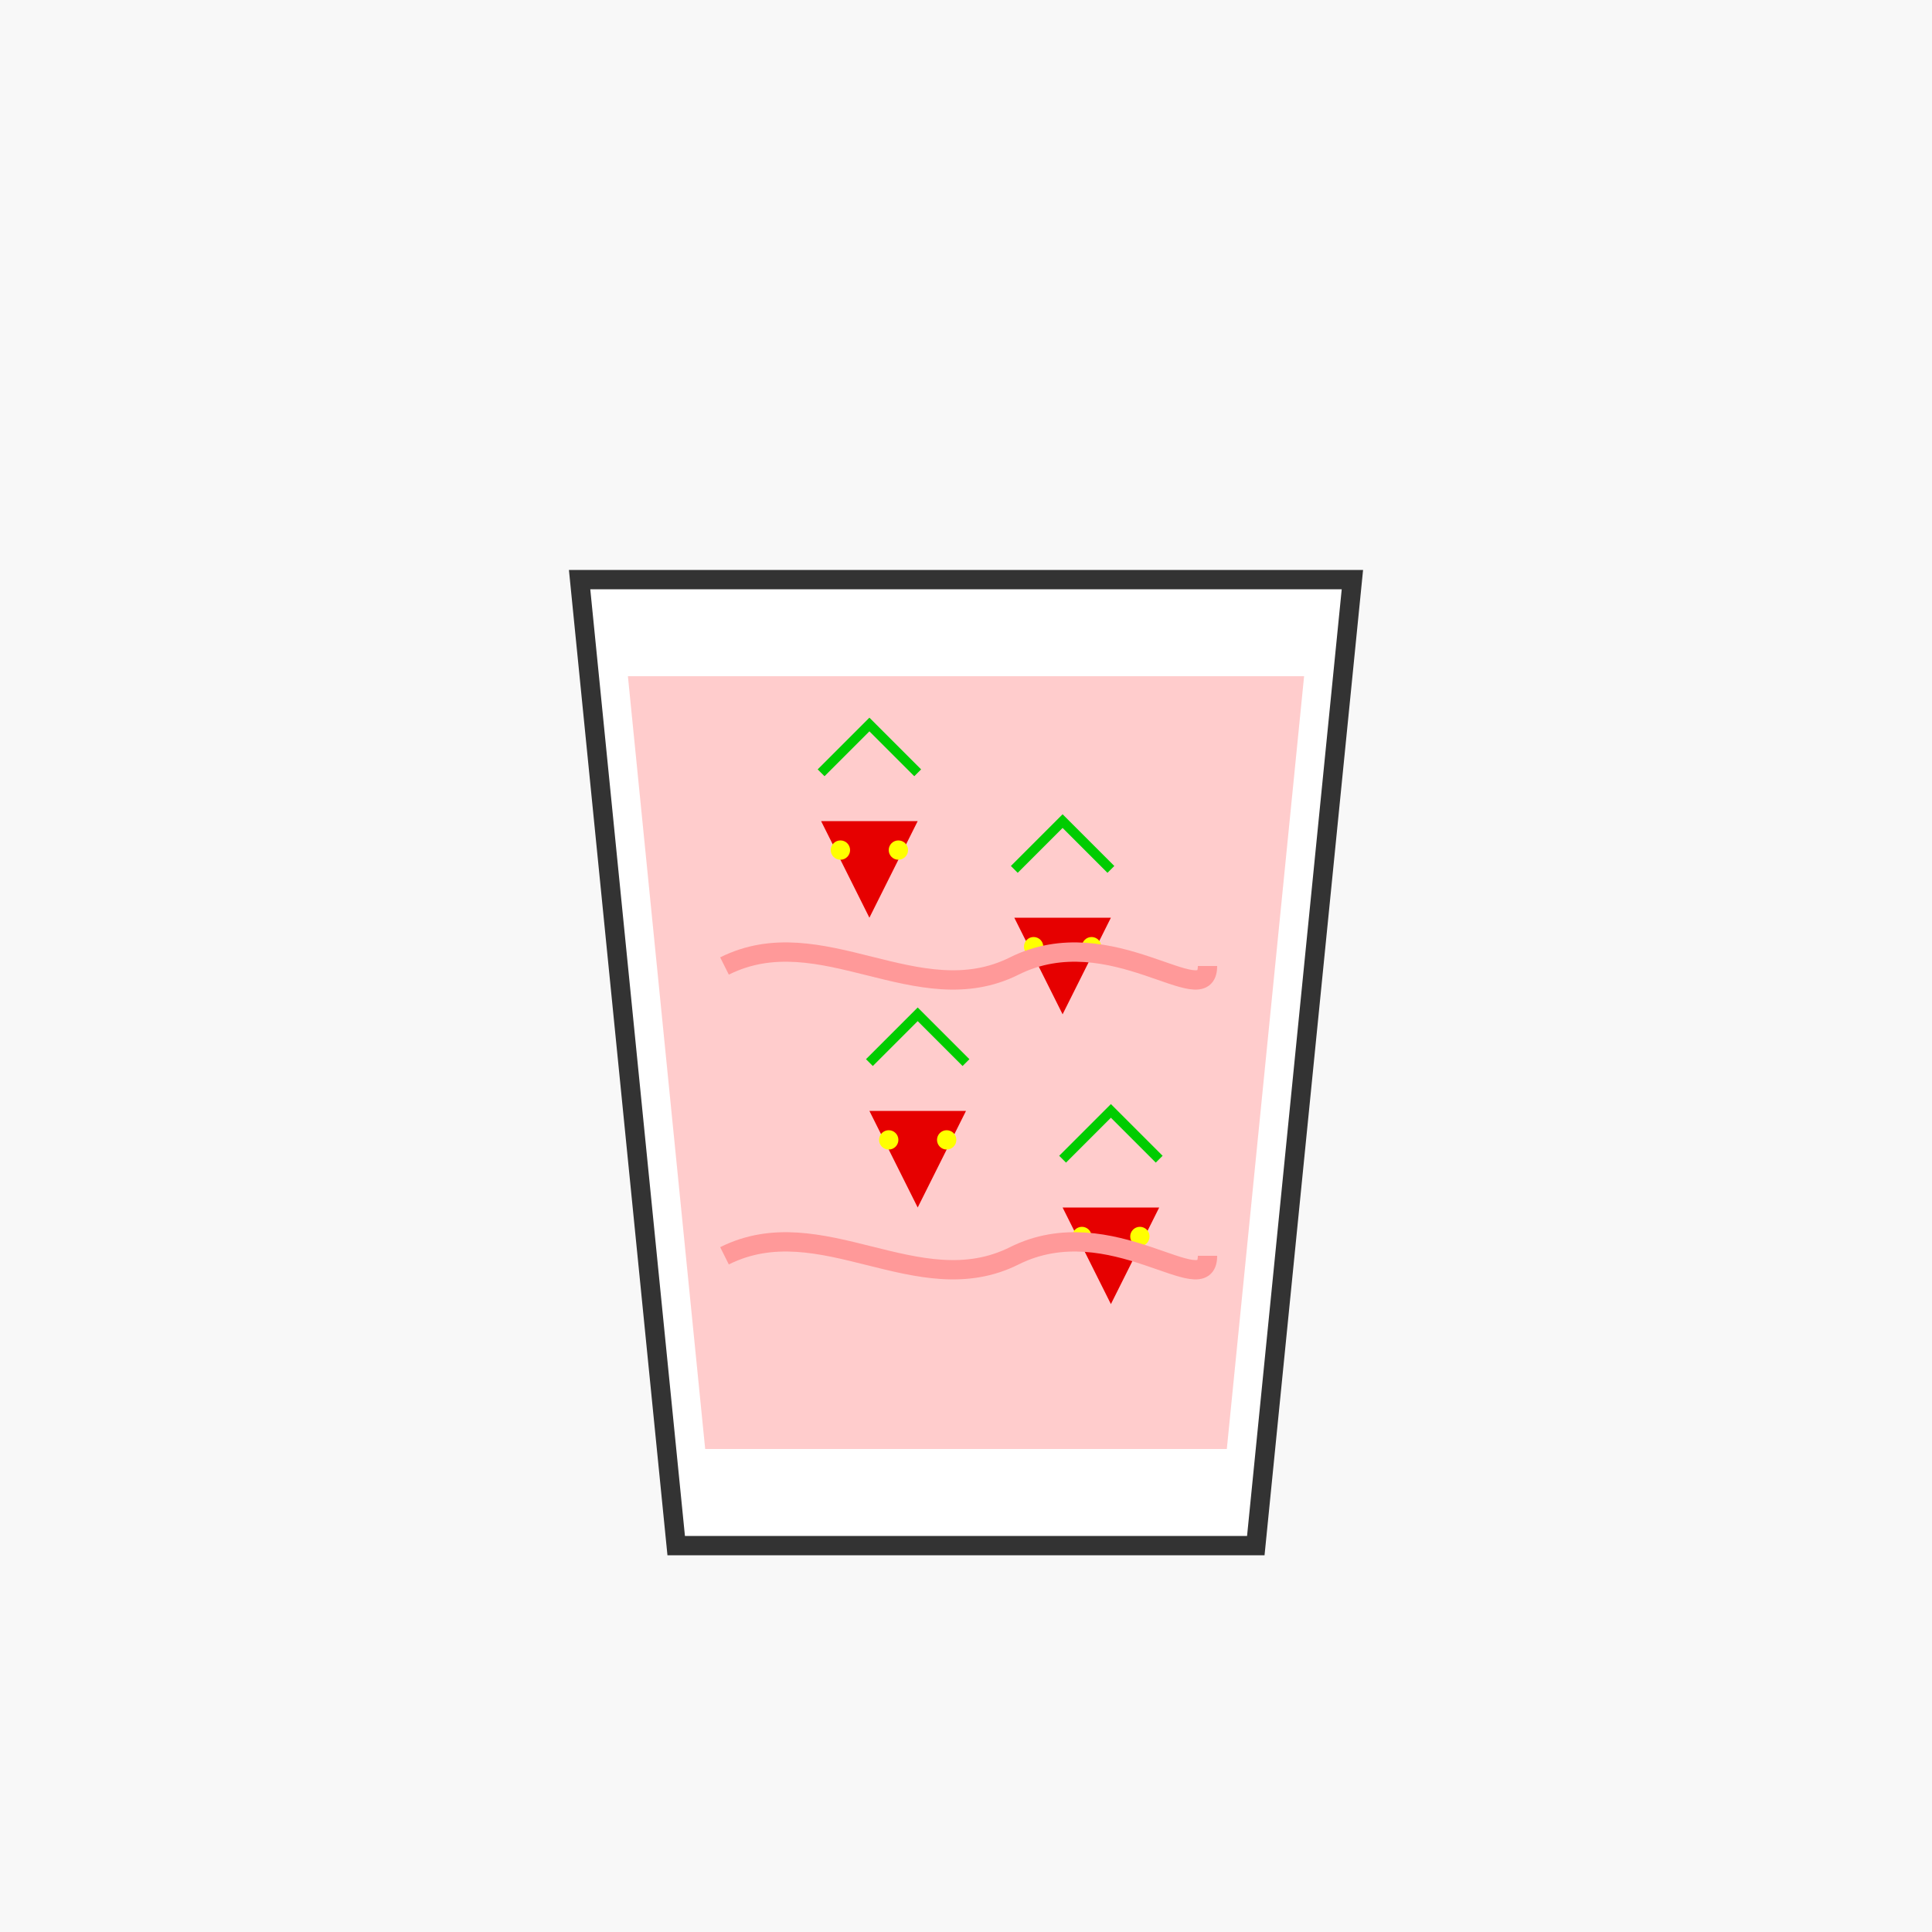 <svg xmlns="http://www.w3.org/2000/svg" width="200" height="200" viewBox="0 0 200 200">
  <!-- Strawberry Tofu Milk -->
  <rect width="100%" height="100%" fill="#f8f8f8" />
  
  <!-- Cup -->
  <path d="M60,60 L140,60 L130,160 L70,160 Z" fill="#ffffff" stroke="#333333" stroke-width="2" />
  
  <!-- Liquid -->
  <path d="M65,70 L135,70 L127,150 L73,150 Z" fill="#ffcccc" />
  
  <!-- Strawberry pieces -->
  <path d="M85,85 L95,85 L90,95 Z" fill="#e60000" />
  <path d="M105,95 L115,95 L110,105 Z" fill="#e60000" />
  <path d="M90,115 L100,115 L95,125 Z" fill="#e60000" />
  <path d="M110,125 L120,125 L115,135 Z" fill="#e60000" />
  
  <!-- Strawberry seeds -->
  <circle cx="87" cy="88" r="1" fill="#ffff00" />
  <circle cx="93" cy="88" r="1" fill="#ffff00" />
  <circle cx="107" cy="98" r="1" fill="#ffff00" />
  <circle cx="113" cy="98" r="1" fill="#ffff00" />
  <circle cx="92" cy="118" r="1" fill="#ffff00" />
  <circle cx="98" cy="118" r="1" fill="#ffff00" />
  <circle cx="112" cy="128" r="1" fill="#ffff00" />
  <circle cx="118" cy="128" r="1" fill="#ffff00" />
  
  <!-- Strawberry leaves -->
  <path d="M85,80 L90,75 L95,80" fill="none" stroke="#00cc00" stroke-width="1" />
  <path d="M105,90 L110,85 L115,90" fill="none" stroke="#00cc00" stroke-width="1" />
  <path d="M90,110 L95,105 L100,110" fill="none" stroke="#00cc00" stroke-width="1" />
  <path d="M110,120 L115,115 L120,120" fill="none" stroke="#00cc00" stroke-width="1" />
  
  <!-- Swirls -->
  <path d="M75,100 C85,95 95,105 105,100 C115,95 125,105 125,100" fill="none" stroke="#ff9999" stroke-width="2" />
  <path d="M75,130 C85,125 95,135 105,130 C115,125 125,135 125,130" fill="none" stroke="#ff9999" stroke-width="2" />
</svg>